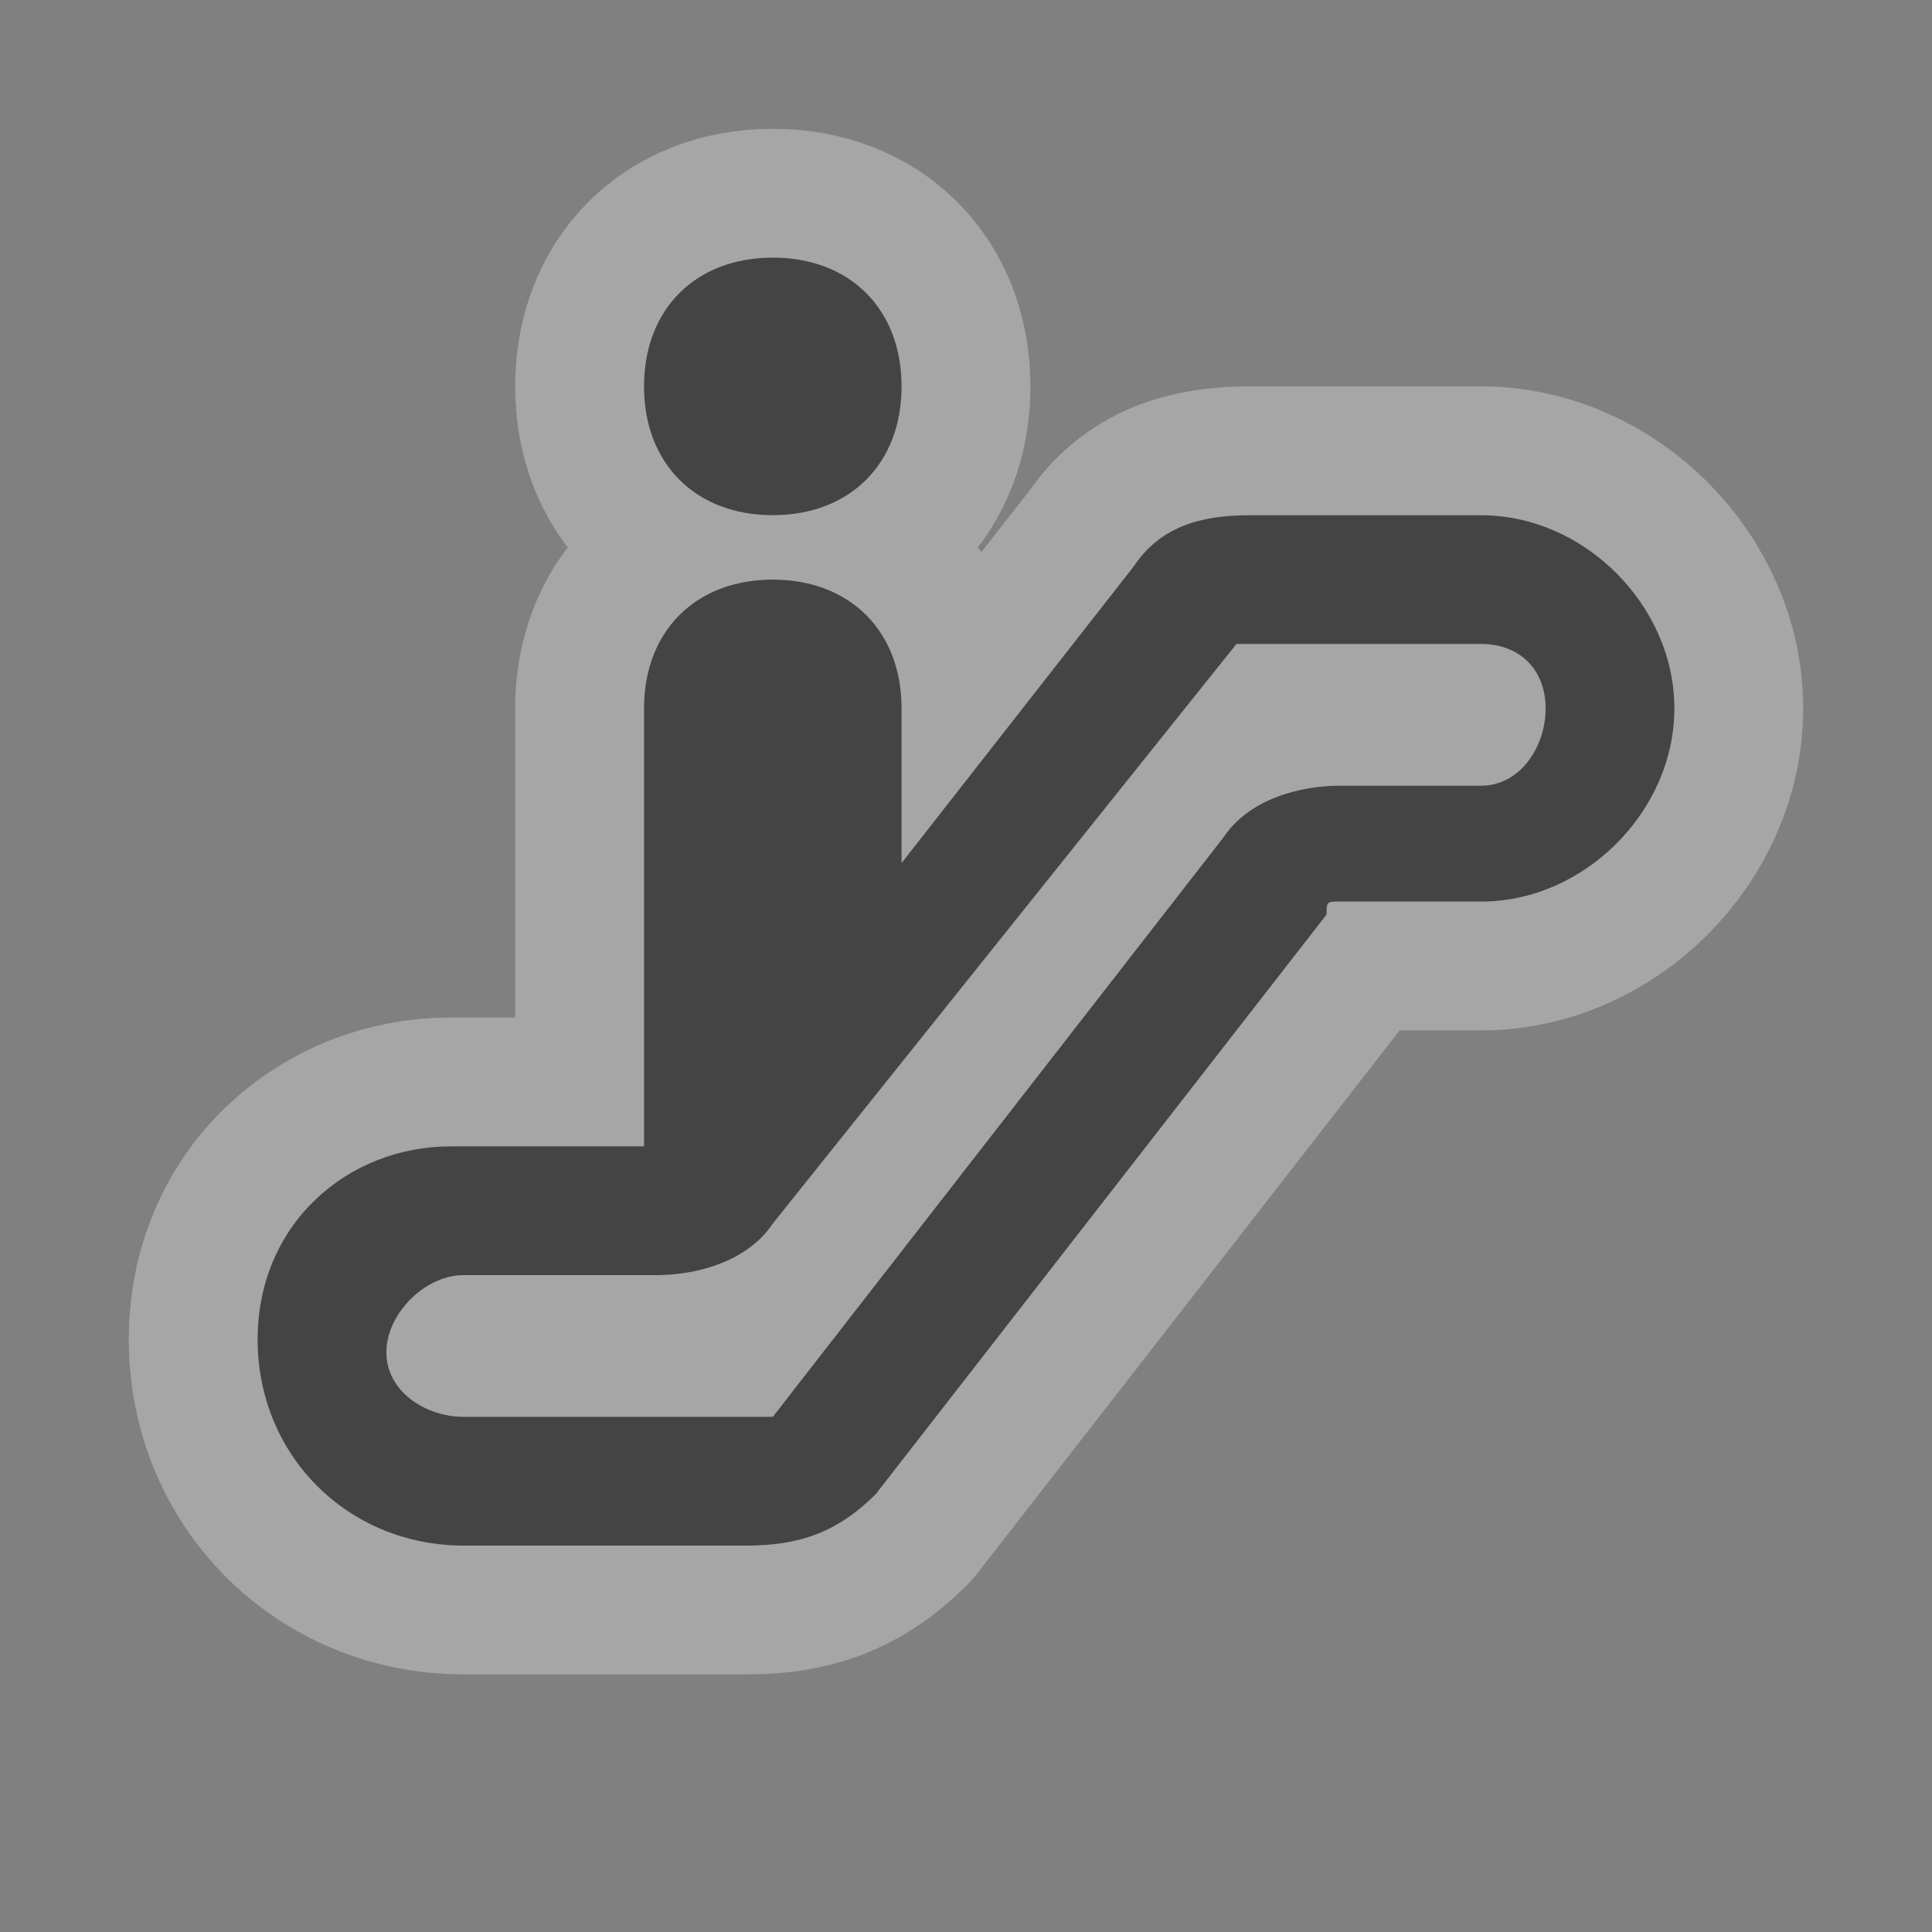<?xml version="1.0" encoding="utf-8"?>
<!-- Generator: Adobe Illustrator 17.1.0, SVG Export Plug-In . SVG Version: 6.00 Build 0)  -->
<!DOCTYPE svg PUBLIC "-//W3C//DTD SVG 1.1//EN" "http://www.w3.org/Graphics/SVG/1.1/DTD/svg11.dtd">
<svg version="1.1" id="Layer_1" xmlns="http://www.w3.org/2000/svg" xmlns:xlink="http://www.w3.org/1999/xlink" x="0px" y="0px"
	 width="15px" height="15px" viewBox="0 0 15 15" enable-background="new 0 0 15 15" xml:space="preserve">
<rect x="0" y="0" width="15" height="15" fill="#808080" stroke="none"/>
<path opacity="0.3" fill="#FFFFFF" stroke="#FFFFFF" stroke-width="2" stroke-linejoin="round" d="M5,3c0-0.6,0.4-1,1-1s1,0.4,1,1
	S6.6,4,6,4S5,3.6,5,3z M13,5.5c0,0.8-0.7,1.5-1.5,1.5h-1.1c-0.1,0-0.1,0-0.1,0.1l-3.5,4.5C6.5,11.9,6.2,12,5.8,12H3.6
	C2.7,12,2,11.3,2,10.4s0.7-1.5,1.5-1.5H5V5.5c0-0.6,0.4-1,1-1s1,0.4,1,1v1.2l1.8-2.3C9,4.1,9.3,4,9.7,4h1.8C12.3,4,13,4.7,13,5.5
	L13,5.5z M12,5.5C12,5.2,11.8,5,11.5,5H9.7c0,0-0.1,0-0.1,0L6,9.5C5.8,9.8,5.4,9.9,5.1,9.9H3.6C3.3,9.9,3,10.2,3,10.5S3.3,11,3.6,11
	h2.3c0,0,0.1,0,0.1,0l3.5-4.5c0.2-0.3,0.6-0.4,0.9-0.4h1.1C11.8,6.1,12,5.8,12,5.5L12,5.5z"/>
<path fill="#444444" d="M5,3c0-0.6,0.4-1,1-1s1,0.4,1,1S6.6,4,6,4S5,3.6,5,3z M13,5.5c0,0.8-0.7,1.5-1.5,1.5h-1.1
	c-0.1,0-0.1,0-0.1,0.1l-3.5,4.5C6.5,11.9,6.2,12,5.8,12H3.6C2.7,12,2,11.3,2,10.4s0.7-1.5,1.5-1.5H5V5.5c0-0.6,0.4-1,1-1s1,0.4,1,1
	v1.2l1.8-2.3C9,4.1,9.3,4,9.7,4h1.8C12.3,4,13,4.7,13,5.5L13,5.5z M12,5.5C12,5.2,11.8,5,11.5,5H9.7c0,0-0.1,0-0.1,0L6,9.5
	C5.8,9.8,5.4,9.9,5.1,9.9H3.6C3.3,9.9,3,10.2,3,10.5S3.3,11,3.6,11h2.3c0,0,0.1,0,0.1,0l3.5-4.5c0.2-0.3,0.6-0.4,0.9-0.4h1.1
	C11.8,6.1,12,5.8,12,5.5L12,5.5z"/>
</svg>
